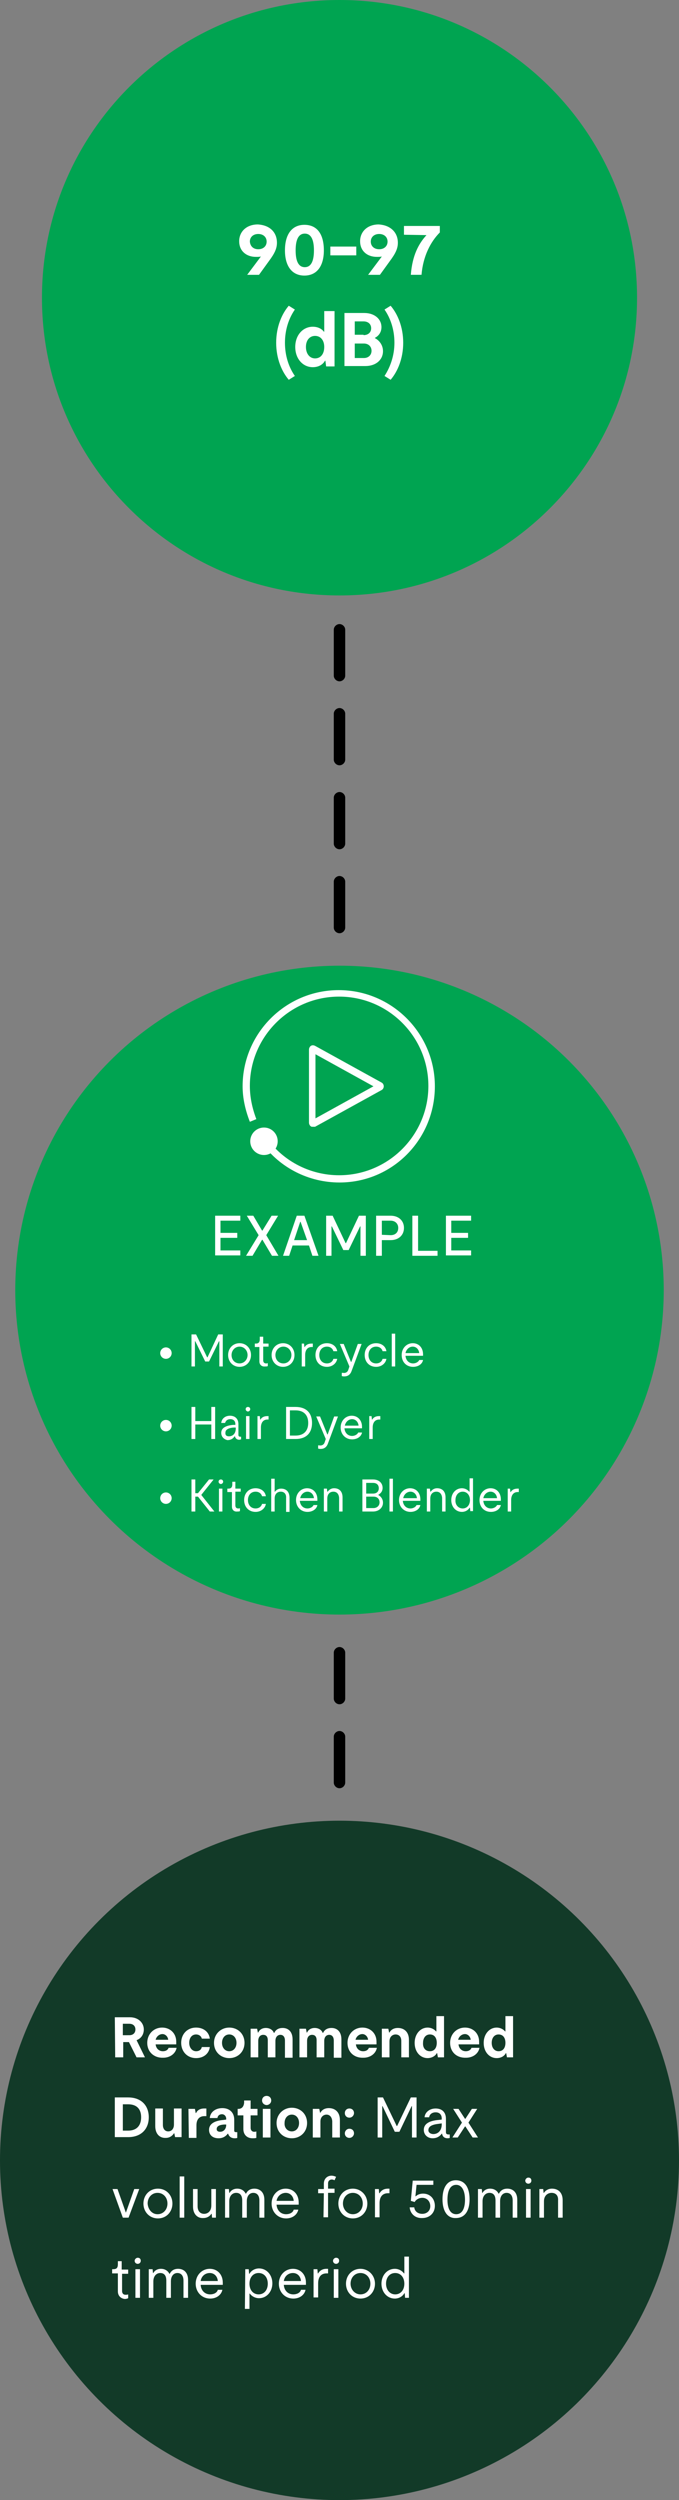 <?xml version="1.0" encoding="utf-8"?>
<!-- Generator: Adobe Illustrator 27.6.1, SVG Export Plug-In . SVG Version: 6.00 Build 0)  -->
<svg version="1.1" xmlns="http://www.w3.org/2000/svg" xmlns:xlink="http://www.w3.org/1999/xlink" x="0px" y="0px"
	 viewBox="0 0 178 655" style="enable-background:new 0 0 178 655;" xml:space="preserve">
<rect x="0" y="0" width="178" height="655" fill="#808080" stroke="none"/>
<style type="text/css">
	.st0{fill:#00A451;}
	.st1{fill:none;}
	.st2{enable-background:new    ;}
	.st3{fill:#FFFFFF;}
	.st4{fill:#123A28;}
</style>
<g id="Layer_2">
	<circle class="st0" cx="89" cy="77.9" r="77.1"/>
</g>
<g id="Working_File">
	<g id="Line_113">
		<path d="M89,446.5c-0.8,0-1.5-0.7-1.5-1.5v-12c0-0.8,0.7-1.5,1.5-1.5s1.5,0.7,1.5,1.5v12C90.5,445.8,89.8,446.5,89,446.5z"/>
	</g>
	<g id="Line_114">
		<path d="M89,222.5c-0.8,0-1.5-0.7-1.5-1.5v-12c0-0.8,0.7-1.5,1.5-1.5s1.5,0.7,1.5,1.5v12C90.5,221.8,89.8,222.5,89,222.5z"/>
	</g>
	<g id="Line_169">
		<path d="M89,244.5c-0.8,0-1.5-0.7-1.5-1.5v-12c0-0.8,0.7-1.5,1.5-1.5s1.5,0.7,1.5,1.5v12C90.5,243.8,89.8,244.5,89,244.5z"/>
	</g>
	<g id="Line_136">
		<path d="M89,200.5c-0.8,0-1.5-0.7-1.5-1.5v-12c0-0.8,0.7-1.5,1.5-1.5s1.5,0.7,1.5,1.5v12C90.5,199.8,89.8,200.5,89,200.5z"/>
	</g>
	<g id="Line_137">
		<path d="M89,178.5c-0.8,0-1.5-0.7-1.5-1.5v-12c0-0.8,0.7-1.5,1.5-1.5s1.5,0.7,1.5,1.5v12C90.5,177.8,89.8,178.5,89,178.5z"/>
	</g>
	<g id="Line_115">
		<path d="M89,468.5c-0.8,0-1.5-0.7-1.5-1.5v-12c0-0.8,0.7-1.5,1.5-1.5s1.5,0.7,1.5,1.5v12C90.5,467.8,89.8,468.5,89,468.5z"/>
	</g>
	<g id="Group_186">
		<g id="Path_9">
			<g>
				<path class="st1" d="M89,0c43.1,0,78,34.9,78,78s-34.9,78-78,78s-78-34.9-78-78S45.9,0,89,0L89,0z"/>
			</g>
			<g>
				<path class="st0" d="M89,3C78.9,3,69,5,59.8,8.9c-4.4,1.9-8.7,4.2-12.7,6.9S39.4,21.6,36,25c-3.4,3.4-6.5,7.1-9.2,11.1
					s-5,8.3-6.9,12.7C16,58,14,67.9,14,78s2,20,5.9,29.2c1.9,4.4,4.2,8.7,6.9,12.7s5.8,7.7,9.2,11.1c3.4,3.4,7.1,6.5,11.1,9.2
					s8.3,5,12.7,6.9C69.1,151,78.9,153,89,153s20-2,29.2-5.9c4.4-1.9,8.7-4.2,12.7-6.9s7.7-5.8,11.1-9.2c3.4-3.4,6.5-7.1,9.2-11.1
					s5-8.3,6.9-12.7C162,97.9,164,88.1,164,78s-2-20-5.9-29.2c-1.9-4.4-4.2-8.7-6.9-12.7s-5.8-7.7-9.2-11.1s-7.1-6.5-11.1-9.2
					s-8.3-5-12.7-6.9C109,5,99.1,3,89,3 M89,0c43.1,0,78,34.9,78,78s-34.9,78-78,78s-78-34.9-78-78S45.9,0,89,0z"/>
			</g>
		</g>
		<g id="Ellipse_52">
			<circle class="st0" cx="89" cy="338" r="85"/>
		</g>
		<g id="Group_83">
			<g id="Group_33">
				<g id="Group_30">
					<g id="Kitchen_Blender">
						<g class="st2">
							<path class="st3" d="M50.2,387.6h1v3.6h0.7l2.9-3.6H56l-3.2,4v0.1l3.4,4.3H55l-3.1-3.9h-0.7v3.9h-1
								C50.2,396,50.2,387.6,50.2,387.6z"/>
						</g>
						<g class="st2">
							<path class="st3" d="M57.9,387.6c0.4,0,0.6,0.3,0.6,0.6s-0.3,0.6-0.6,0.6s-0.6-0.3-0.6-0.6S57.5,387.6,57.9,387.6z M57.4,390
								h0.9v6h-0.9V390z"/>
						</g>
						<g class="st2">
							<path class="st3" d="M60.8,394.7v-3.8h-1.2V390h0.3c0.7,0,1-0.4,1-1.1v-0.7h0.8v1.8h1.4v0.8h-1.4v3.6c0,0.5,0.3,0.8,0.7,0.8
								c0.2,0,0.4,0,0.5-0.1v0.8c-0.2,0.1-0.4,0.1-0.7,0.1C61.4,396.1,60.8,395.6,60.8,394.7z"/>
						</g>
						<g class="st2">
							<path class="st3" d="M64,393c0-1.8,1.2-3.1,3-3.1c1.4,0,2.5,0.8,2.7,2.1h-1c-0.2-0.7-0.8-1.2-1.7-1.2c-1.2,0-2,0.9-2,2.2
								c0,1.3,0.8,2.2,2,2.2c0.9,0,1.5-0.5,1.7-1.2h1c-0.2,1.2-1.3,2.1-2.7,2.1C65.2,396.1,64,394.8,64,393z"/>
						</g>
						<g class="st2">
							<path class="st3" d="M73.6,390.8c-0.8,0-1.6,0.5-1.6,1.8v3.4h-0.9v-8.6H72v3.4h0.1c0.2-0.3,0.7-0.8,1.6-0.8
								c1.3,0,2.2,0.8,2.2,2.4v3.7H75v-3.6C75.1,391.3,74.4,390.8,73.6,390.8z"/>
							<path class="st3" d="M77.6,393c0-1.8,1.3-3.1,2.9-3.1s2.7,1.2,2.7,2.9c0,0.1,0,0.3,0,0.4h-4.6c0.1,1.2,0.9,2,2,2
								c0.7,0,1.4-0.4,1.6-0.9h1c-0.2,1.1-1.3,1.8-2.6,1.8C78.9,396.1,77.6,394.8,77.6,393z M82.3,392.5c-0.1-1-0.8-1.7-1.7-1.7
								c-0.9,0-1.7,0.7-1.9,1.7H82.3z"/>
							<path class="st3" d="M87.4,390.8c-0.8,0-1.6,0.5-1.6,1.8v3.4h-0.9v-6h0.8l0.1,0.8h0.1c0.3-0.4,0.8-0.9,1.7-0.9
								c1.3,0,2.2,0.8,2.2,2.4v3.7h-0.9v-3.6C88.8,391.3,88.2,390.8,87.4,390.8z"/>
						</g>
						<g class="st2">
							<path class="st3" d="M95,387.6h2.8c1.5,0,2.5,0.9,2.5,2.2c0,1-0.6,1.5-1.1,1.8v0.1c0.6,0.3,1.2,1,1.2,2
								c0,1.3-1.1,2.3-2.6,2.3H95V387.6z M97.8,391.3c0.9,0,1.5-0.5,1.5-1.4s-0.6-1.4-1.5-1.4H96v2.8H97.8z M97.9,395.1
								c0.9,0,1.6-0.6,1.6-1.5s-0.6-1.5-1.6-1.5H96v3H97.9z"/>
						</g>
						<g class="st2">
							<path class="st3" d="M102.1,387.4h0.9v8.6h-0.9V387.4z"/>
							<path class="st3" d="M104.6,393c0-1.8,1.3-3.1,2.9-3.1s2.7,1.2,2.7,2.9c0,0.1,0,0.3,0,0.4h-4.6c0.1,1.2,0.9,2,2,2
								c0.7,0,1.4-0.4,1.6-0.9h1c-0.2,1.1-1.3,1.8-2.6,1.8C105.9,396.1,104.6,394.8,104.6,393z M109.3,392.5c-0.1-1-0.8-1.7-1.7-1.7
								c-0.9,0-1.7,0.7-1.9,1.7H109.3z"/>
							<path class="st3" d="M114.4,390.8c-0.8,0-1.6,0.5-1.6,1.8v3.4h-0.9v-6h0.8l0.1,0.8h0.1c0.3-0.4,0.8-0.9,1.7-0.9
								c1.3,0,2.2,0.8,2.2,2.4v3.7h-0.9v-3.6C115.8,391.3,115.2,390.8,114.4,390.8z"/>
							<path class="st3" d="M123.3,396l-0.1-1h-0.1c-0.4,0.7-1.2,1.1-2,1.1c-1.6,0-2.8-1.3-2.8-3.1s1.2-3.1,2.8-3.1
								c0.8,0,1.5,0.4,1.9,0.9h0.1v-3.5h0.9v8.6h-0.7V396z M121.3,395.2c1.1,0,1.9-0.9,1.9-2.2c0-1.3-0.8-2.2-1.9-2.2
								s-1.9,0.9-1.9,2.2C119.3,394.3,120.2,395.2,121.3,395.2z"/>
							<path class="st3" d="M125.7,393c0-1.8,1.3-3.1,2.9-3.1c1.6,0,2.7,1.2,2.7,2.9c0,0.1,0,0.3,0,0.4h-4.6c0.1,1.2,0.9,2,2,2
								c0.7,0,1.4-0.4,1.6-0.9h1c-0.2,1.1-1.3,1.8-2.6,1.8C126.9,396.1,125.7,394.8,125.7,393z M130.3,392.5c-0.1-1-0.8-1.7-1.7-1.7
								c-0.9,0-1.7,0.7-1.9,1.7H130.3z"/>
							<path class="st3" d="M132.9,390h0.8l0.1,0.9h0.1c0.2-0.4,0.7-0.9,1.8-0.9c0.1,0,0.2,0,0.3,0v0.9c-0.2,0-0.2,0-0.3,0
								c-1,0-1.7,0.7-1.7,2.1v3h-0.9v-6H132.9z"/>
						</g>
					</g>
					<g id="Ellipse_14">
						<circle class="st3" cx="43.5" cy="392.5" r="1.5"/>
					</g>
				</g>
				<g id="Group_28">
					<g id="Hair_Dyer">
						<g class="st2">
							<path class="st3" d="M55.4,373.2h-4.2v3.8h-1v-8.4h1v3.7h4.2v-3.7h1v8.4h-1V373.2z"/>
						</g>
						<g class="st2">
							<path class="st3" d="M58,375.4c0-1.2,1-1.9,3.1-2.1h0.6v-0.2c0-0.8-0.5-1.3-1.3-1.3s-1.2,0.4-1.4,1h-1c0.1-1.1,1-1.9,2.3-1.9
								s2.2,0.8,2.2,2.2v2.8c0,0.4,0.2,0.5,0.5,0.5c0,0,0.1,0,0.2,0v0.7c-0.1,0-0.3,0.1-0.5,0.1c-0.5,0-1-0.3-1.1-0.9l0,0h-0.1
								c-0.4,0.6-1,1-1.9,1C58.8,377.1,58,376.5,58,375.4z M60,376.3c1.1,0,1.8-0.8,1.8-2V374h-0.5c-1.5,0.1-2.2,0.6-2.2,1.3
								C59,376,59.4,376.3,60,376.3z"/>
						</g>
						<g class="st2">
							<path class="st3" d="M65,368.6c0.4,0,0.6,0.3,0.6,0.6s-0.3,0.6-0.6,0.6s-0.6-0.3-0.6-0.6S64.6,368.6,65,368.6z M64.5,371h0.9
								v6h-0.9V371z"/>
							<path class="st3" d="M67.3,371h0.8l0.1,0.9h0.1c0.2-0.4,0.7-0.9,1.8-0.9c0.1,0,0.2,0,0.3,0v0.9c-0.2,0-0.2,0-0.3,0
								c-1,0-1.7,0.7-1.7,2.1v3h-0.9v-6H67.3z"/>
						</g>
						<g class="st2">
							<path class="st3" d="M75,368.6h2.5c2.7,0,4.3,1.5,4.3,4.2s-1.6,4.2-4.3,4.2H75V368.6z M77.5,376.1c2.1,0,3.3-1.2,3.3-3.3
								c0-2.1-1.2-3.3-3.3-3.3H76v6.6L77.5,376.1L77.5,376.1z"/>
						</g>
						<g class="st2">
							<path class="st3" d="M84,378.7c0.4,0,0.9-0.2,1.1-0.8l0.3-0.9l-2.5-5.9h1l1.9,4.7h0.1l1.7-4.7h1l-2.6,7
								c-0.4,1.2-1.2,1.5-1.9,1.5c-0.3,0-0.5,0-0.7-0.1v-0.8C83.4,378.6,83.7,378.7,84,378.7z"/>
						</g>
						<g class="st2">
							<path class="st3" d="M89.3,374c0-1.8,1.3-3.1,2.9-3.1s2.7,1.2,2.7,2.9c0,0.1,0,0.3,0,0.4h-4.6c0.1,1.2,0.9,2,2,2
								c0.7,0,1.4-0.4,1.6-0.9h1c-0.2,1.1-1.3,1.8-2.6,1.8C90.6,377.1,89.3,375.8,89.3,374z M94,373.5c-0.1-1-0.8-1.7-1.7-1.7
								s-1.7,0.7-1.9,1.7H94z"/>
							<path class="st3" d="M96.6,371h0.8l0.1,0.9h0.1c0.2-0.4,0.7-0.9,1.8-0.9c0.1,0,0.2,0,0.3,0v0.9c-0.2,0-0.2,0-0.3,0
								c-1,0-1.7,0.7-1.7,2.1v3h-0.9v-6H96.6z"/>
						</g>
					</g>
					<g id="Ellipse_14-2">
						<circle class="st3" cx="43.5" cy="373.5" r="1.5"/>
					</g>
				</g>
				<g id="Group_27">
					<g id="Motorcycle">
						<g class="st2">
							<path class="st3" d="M50.2,349.6h1.2l2.9,6h0.1l2.8-6h1.2v8.4h-0.9v-6.6h-0.1l-2.6,5.3h-1l-2.6-5.3h-0.1v6.6h-0.9
								C50.2,358,50.2,349.6,50.2,349.6z"/>
							<path class="st3" d="M59.8,355c0-1.8,1.3-3.1,3-3.1s3,1.3,3,3.1c0,1.8-1.3,3.1-3,3.1C61.1,358.1,59.8,356.8,59.8,355z
								 M62.8,357.2c1.2,0,2.1-1,2.1-2.2s-0.9-2.2-2.1-2.2c-1.2,0-2.1,1-2.1,2.2C60.7,356.3,61.6,357.2,62.8,357.2z"/>
						</g>
						<g class="st2">
							<path class="st3" d="M68,356.7v-3.8h-1.2V352h0.3c0.7,0,1-0.4,1-1.1v-0.7H69v1.8h1.4v0.8H69v3.6c0,0.5,0.3,0.8,0.7,0.8
								c0.2,0,0.4,0,0.5-0.1v0.8c-0.2,0.1-0.4,0.1-0.7,0.1C68.7,358.1,68,357.6,68,356.7z"/>
						</g>
						<g class="st2">
							<path class="st3" d="M71.2,355c0-1.8,1.3-3.1,3-3.1s3,1.3,3,3.1c0,1.8-1.3,3.1-3,3.1S71.2,356.8,71.2,355z M74.3,357.2
								c1.2,0,2.1-1,2.1-2.2s-0.9-2.2-2.1-2.2s-2.1,1-2.1,2.2C72.2,356.3,73.1,357.2,74.3,357.2z"/>
						</g>
						<g class="st2">
							<path class="st3" d="M78.9,352h0.8l0.1,0.9h0.1c0.2-0.4,0.7-0.9,1.8-0.9c0.1,0,0.2,0,0.3,0v0.9c-0.2,0-0.2,0-0.3,0
								c-1,0-1.7,0.7-1.7,2.1v3h-0.9v-6H78.9z"/>
						</g>
						<g class="st2">
							<path class="st3" d="M82.7,355c0-1.8,1.2-3.1,3-3.1c1.4,0,2.5,0.8,2.7,2.1h-1c-0.2-0.7-0.8-1.2-1.7-1.2c-1.2,0-2,0.9-2,2.2
								c0,1.3,0.8,2.2,2,2.2c0.9,0,1.5-0.5,1.7-1.2h1c-0.2,1.2-1.3,2.1-2.7,2.1C83.9,358.1,82.7,356.8,82.7,355z"/>
						</g>
						<g class="st2">
							<path class="st3" d="M90.2,359.7c0.4,0,0.9-0.2,1.1-0.8l0.3-0.9l-2.5-5.9h1l1.9,4.7h0.1l1.7-4.7h1l-2.6,7
								c-0.4,1.2-1.2,1.5-1.9,1.5c-0.3,0-0.5,0-0.7-0.1v-0.8C89.7,359.6,90,359.7,90.2,359.7z"/>
						</g>
						<g class="st2">
							<path class="st3" d="M95.6,355c0-1.8,1.2-3.1,3-3.1c1.4,0,2.5,0.8,2.7,2.1h-1c-0.2-0.7-0.8-1.2-1.7-1.2c-1.2,0-2,0.9-2,2.2
								c0,1.3,0.8,2.2,2,2.2c0.9,0,1.5-0.5,1.7-1.2h1c-0.2,1.2-1.3,2.1-2.7,2.1C96.8,358.1,95.6,356.8,95.6,355z"/>
						</g>
						<g class="st2">
							<path class="st3" d="M102.7,349.4h0.9v8.6h-0.9V349.4z"/>
							<path class="st3" d="M105.3,355c0-1.8,1.3-3.1,2.9-3.1s2.7,1.2,2.7,2.9c0,0.1,0,0.3,0,0.4h-4.6c0.1,1.2,0.9,2,2,2
								c0.7,0,1.4-0.4,1.6-0.9h1c-0.2,1.1-1.3,1.8-2.6,1.8C106.5,358.1,105.3,356.8,105.3,355z M109.9,354.5c-0.1-1-0.8-1.7-1.7-1.7
								c-0.9,0-1.7,0.7-1.9,1.7H109.9z"/>
						</g>
					</g>
					<g id="Ellipse_14-3">
						<circle class="st3" cx="43.5" cy="354.5" r="1.5"/>
					</g>
				</g>
			</g>
		</g>
		<g id="Group_84">
			<g id="Ellipse_18">
				<circle class="st4" cx="89" cy="566" r="89"/>
			</g>
			<g id="Recommended_Duration:_Max_volume_for_50min_time_period">
				<g class="st2">
					<path class="st3" d="M30.1,528.5h4c2.1,0,3.6,1.4,3.6,3.2c0,1.4-0.8,2.4-1.9,2.8L38,539h-2.2l-2-4h-1.5v4h-2.1L30.1,528.5
						L30.1,528.5z M33.9,533.2c1,0,1.6-0.6,1.6-1.5s-0.6-1.5-1.6-1.5h-1.7v3H33.9z"/>
				</g>
				<g class="st2">
					<path class="st3" d="M38.6,535.2c0-2.3,1.7-4,3.9-4c2.1,0,3.7,1.5,3.7,3.7c0,0.2,0,0.4,0,0.7h-5.4c0.1,1.1,0.9,1.8,1.9,1.8
						c0.7,0,1.3-0.3,1.5-0.9h2.1c-0.3,1.6-1.8,2.6-3.5,2.6C40.4,539.2,38.6,537.6,38.6,535.2z M44.1,534.4c-0.1-0.9-0.8-1.5-1.5-1.5
						c-0.8,0-1.6,0.6-1.8,1.5H44.1z"/>
				</g>
				<g class="st2">
					<path class="st3" d="M47.5,535.2c0-2.3,1.6-4,3.9-4c2,0,3.4,1.2,3.6,2.9h-2.1c-0.1-0.6-0.7-1.1-1.5-1.1c-1.1,0-1.8,0.9-1.8,2.2
						s0.8,2.2,1.8,2.2c0.9,0,1.4-0.5,1.5-1.1H55c-0.2,1.7-1.6,2.9-3.6,2.9C49.1,539.2,47.5,537.5,47.5,535.2z"/>
				</g>
				<g class="st2">
					<path class="st3" d="M56.1,535.2c0-2.3,1.8-4,4-4s4,1.6,4,4s-1.8,4-4,4S56.1,537.6,56.1,535.2z M60.1,537.4
						c1.1,0,1.9-0.9,1.9-2.2s-0.8-2.2-1.9-2.2c-1.1,0-1.9,0.9-1.9,2.2C58.2,536.5,59,537.4,60.1,537.4z"/>
					<path class="st3" d="M69,533.1c-0.7,0-1.3,0.5-1.3,1.6v4.3h-2v-7.5h1.7l0.2,1h0.1c0.3-0.7,1-1.2,2-1.2s1.8,0.5,2.1,1.3h0.1
						c0.4-0.9,1.2-1.3,2.2-1.3c1.5,0,2.6,1,2.6,3v4.8h-2v-4.5c0-1-0.5-1.5-1.2-1.5s-1.3,0.5-1.3,1.6v4.3h-2v-4.5
						C70.2,533.5,69.7,533.1,69,533.1z"/>
					<path class="st3" d="M81.8,533.1c-0.7,0-1.3,0.5-1.3,1.6v4.3h-2v-7.5h1.7l0.2,1h0.1c0.3-0.7,1-1.2,2-1.2s1.8,0.5,2.1,1.3h0.1
						c0.4-0.9,1.2-1.3,2.2-1.3c1.5,0,2.6,1,2.6,3v4.8h-2v-4.5c0-1-0.5-1.5-1.2-1.5s-1.3,0.5-1.3,1.6v4.3h-2v-4.5
						C83,533.5,82.5,533.1,81.8,533.1z"/>
					<path class="st3" d="M91.1,535.2c0-2.3,1.7-4,3.9-4c2.1,0,3.7,1.5,3.7,3.7c0,0.2,0,0.4,0,0.7h-5.4c0.1,1.1,0.9,1.8,1.9,1.8
						c0.7,0,1.3-0.3,1.5-0.9h2.1c-0.3,1.6-1.8,2.6-3.5,2.6C92.8,539.2,91.1,537.6,91.1,535.2z M96.5,534.4c-0.1-0.9-0.8-1.5-1.5-1.5
						c-0.8,0-1.6,0.6-1.8,1.5H96.5z"/>
					<path class="st3" d="M103.7,533c-0.8,0-1.6,0.6-1.6,1.8v4.2h-2v-7.5h1.7l0.2,1h0.1c0.3-0.6,1-1.2,2.2-1.2
						c1.7,0,2.9,1.1,2.9,3.1v4.6h-2v-4.3C105.2,533.6,104.6,533,103.7,533z"/>
					<path class="st3" d="M114.8,539l-0.2-1.1h-0.1c-0.4,0.8-1.4,1.3-2.4,1.3c-1.9,0-3.4-1.6-3.4-4c0-2.3,1.5-4,3.4-4
						c1,0,1.8,0.5,2.2,1h0.1v-4h2V539H114.8z M112.7,537.4c1.1,0,1.8-0.8,1.8-2.2s-0.7-2.2-1.8-2.2s-1.8,0.9-1.8,2.2
						C110.8,536.6,111.6,537.4,112.7,537.4z"/>
					<path class="st3" d="M118,535.2c0-2.3,1.7-4,3.9-4c2.1,0,3.7,1.5,3.7,3.7c0,0.2,0,0.4,0,0.7h-5.4c0.1,1.1,0.9,1.8,1.9,1.8
						c0.7,0,1.3-0.3,1.5-0.9h2.1c-0.3,1.6-1.8,2.6-3.5,2.6C119.7,539.2,118,537.6,118,535.2z M123.4,534.4c-0.1-0.9-0.8-1.5-1.5-1.5
						c-0.8,0-1.6,0.6-1.8,1.5H123.4z"/>
					<path class="st3" d="M132.9,539l-0.2-1.1h-0.1c-0.4,0.8-1.3,1.3-2.4,1.3c-1.9,0-3.4-1.6-3.4-4c0-2.3,1.5-4,3.4-4
						c1,0,1.8,0.5,2.2,1h0.1v-4h2V539H132.9z M130.7,537.4c1.1,0,1.8-0.8,1.8-2.2s-0.7-2.2-1.8-2.2s-1.8,0.9-1.8,2.2
						C128.9,536.6,129.7,537.4,130.7,537.4z"/>
				</g>
				<g class="st2">
					<path class="st3" d="M30.1,549.5h3.5c3.4,0,5.4,2.1,5.4,5.2s-2,5.2-5.4,5.2h-3.5C30.1,559.9,30.1,549.5,30.1,549.5z
						 M33.6,558.2c2.2,0,3.4-1.3,3.4-3.5s-1.2-3.4-3.4-3.4h-1.4v6.9H33.6z"/>
				</g>
				<g class="st2">
					<path class="st3" d="M40.7,557v-4.6h2v4.3c0,1.1,0.6,1.7,1.4,1.7s1.5-0.6,1.5-1.8v-4.2h2v7.5h-1.7l-0.2-1h-0.1
						c-0.3,0.5-1,1.2-2.1,1.2C41.9,560.2,40.7,559.1,40.7,557z"/>
				</g>
				<g class="st2">
					<path class="st3" d="M49.4,552.5h1.7l0.2,1.1h0.1c0.3-0.7,1-1.2,2.1-1.2c0.2,0,0.4,0,0.6,0v2c-0.2,0-0.4,0-0.5,0
						c-1.3,0-2.1,0.8-2.1,2.4v3.3h-2L49.4,552.5L49.4,552.5z"/>
				</g>
				<g class="st2">
					<path class="st3" d="M54.8,558c0-1.5,1.3-2.4,3.8-2.6l0.7-0.1v-0.2c0-0.7-0.5-1.2-1.1-1.2s-1.1,0.3-1.2,1h-2
						c0.1-1.5,1.4-2.6,3.3-2.6c1.9,0,3.1,1.2,3.1,3v2.8c0,0.4,0.1,0.5,0.6,0.5h0.2v1.5c-0.2,0.1-0.5,0.1-0.7,0.1
						c-0.7,0-1.4-0.3-1.7-1.2h-0.1c-0.5,0.7-1.3,1.2-2.4,1.2C55.7,560.2,54.8,559.3,54.8,558z M57.7,558.5c1,0,1.6-0.8,1.6-1.8v-0.1
						h-0.6c-1.3,0.1-1.9,0.5-1.9,1.2C56.8,558.3,57.2,558.5,57.7,558.5z"/>
				</g>
				<g class="st2">
					<path class="st3" d="M63.8,557.8v-3.6h-1.5v-1.7h0.2c0.9,0,1.4-0.6,1.5-1.6v-0.6h1.7v2.2h1.8v1.7h-1.8v3.3c0,0.6,0.4,1,0.9,1
						c0.2,0,0.4,0,0.6-0.1v1.7c-0.3,0.1-0.7,0.1-1,0.1C64.7,560.2,63.8,559.2,63.8,557.8z"/>
				</g>
				<g class="st2">
					<path class="st3" d="M69.9,549.1c0.7,0,1.2,0.5,1.2,1.2s-0.6,1.2-1.2,1.2s-1.2-0.5-1.2-1.2C68.7,549.6,69.2,549.1,69.9,549.1z
						 M68.9,552.5h2v7.5h-2V552.5z"/>
					<path class="st3" d="M72.5,556.2c0-2.3,1.8-4,4-4s4,1.6,4,4s-1.8,4-4,4S72.5,558.6,72.5,556.2z M76.5,558.4
						c1.1,0,1.9-0.9,1.9-2.2s-0.8-2.2-1.9-2.2s-1.9,0.9-1.9,2.2C74.5,557.5,75.4,558.4,76.5,558.4z"/>
				</g>
				<g class="st2">
					<path class="st3" d="M85.6,554c-0.8,0-1.6,0.6-1.6,1.8v4.2h-2v-7.5h1.7l0.2,1H84c0.3-0.6,1-1.2,2.2-1.2c1.7,0,2.9,1.1,2.9,3.1
						v4.6h-2v-4.3C87,554.6,86.4,554,85.6,554z"/>
				</g>
				<g class="st2">
					<path class="st3" d="M91.6,552.4c0.7,0,1.2,0.5,1.2,1.2c0,0.6-0.5,1.2-1.2,1.2s-1.2-0.5-1.2-1.2S90.9,552.4,91.6,552.4z
						 M90.4,558.9c0-0.6,0.5-1.2,1.2-1.2s1.2,0.5,1.2,1.2c0,0.6-0.5,1.2-1.2,1.2C90.9,560.1,90.4,559.6,90.4,558.9z"/>
				</g>
				<g class="st2">
					<path class="st3" d="M98.9,549.5h1.5l3.6,7.5h0.1l3.6-7.5h1.5V560H108v-8.2h-0.1l-3.2,6.7h-1.2l-3.2-6.7h-0.1v8.2H99v-10.5
						H98.9z"/>
				</g>
				<g class="st2">
					<path class="st3" d="M111.1,558c0-1.5,1.3-2.4,3.9-2.6l0.8-0.1V555c0-1-0.6-1.6-1.6-1.6c-0.9,0-1.6,0.5-1.7,1.3h-1.2
						c0.1-1.3,1.3-2.3,2.9-2.3c1.7,0,2.7,1,2.7,2.7v3.5c0,0.5,0.3,0.6,0.7,0.6c0.1,0,0.1,0,0.3,0v0.9c-0.2,0.1-0.4,0.1-0.6,0.1
						c-0.6,0-1.3-0.3-1.4-1.2l0,0h-0.1c-0.5,0.7-1.3,1.2-2.4,1.2C112.1,560.2,111.1,559.3,111.1,558z M113.6,559.1
						c1.3,0,2.2-1,2.2-2.5v-0.3l-0.7,0.1c-1.9,0.2-2.8,0.7-2.8,1.7C112.3,558.7,112.9,559.1,113.6,559.1z"/>
					<path class="st3" d="M121.1,556.1l-2.3-3.6h1.4l1.7,2.6h0.1l1.7-2.6h1.4l-2.3,3.6l2.5,3.9h-1.4l-1.9-2.9h-0.1L120,560h-1.4
						L121.1,556.1z"/>
				</g>
				<g class="st2">
					<path class="st3" d="M29.5,573.5h1.3l2.2,6.2l0,0l2.2-6.2h1.3l-2.8,7.5h-1.5L29.5,573.5z"/>
				</g>
				<g class="st2">
					<path class="st3" d="M37.6,577.3c0-2.2,1.6-3.9,3.8-3.9s3.8,1.7,3.8,3.9s-1.6,3.9-3.8,3.9S37.6,579.5,37.6,577.3z M41.3,580.1
						c1.5,0,2.6-1.2,2.6-2.8s-1.1-2.8-2.6-2.8s-2.6,1.2-2.6,2.8C38.8,578.8,39.8,580.1,41.3,580.1z"/>
					<path class="st3" d="M47.1,570.2h1.2V581h-1.2V570.2z"/>
					<path class="st3" d="M50.6,578.1v-4.6h1.2v4.5c0,1.4,0.8,2,1.7,2c1,0,1.9-0.7,1.9-2.2v-4.3h1.2v7.5h-1l-0.1-1h-0.1
						c-0.3,0.5-1,1.1-2.1,1.1C51.8,581.2,50.6,580.1,50.6,578.1z"/>
					<path class="st3" d="M61.9,574.5c-0.9,0-1.8,0.7-1.8,2.2v4.3H59v-7.5h1l0.1,1h0.1c0.3-0.6,1-1.1,2-1.1s1.8,0.5,2.2,1.3h0.1
						c0.4-0.8,1.1-1.3,2.2-1.3c1.4,0,2.6,0.9,2.6,2.9v4.7H68v-4.5c0-1.4-0.7-2-1.6-2s-1.7,0.7-1.7,2.2v4.3h-1.2v-4.5
						C63.5,575,62.8,574.5,61.9,574.5z"/>
					<path class="st3" d="M71.2,577.3c0-2.2,1.6-3.9,3.7-3.9c2,0,3.4,1.5,3.4,3.6c0,0.2,0,0.3,0,0.6h-5.8c0.1,1.5,1.1,2.5,2.5,2.5
						c0.9,0,1.8-0.4,2-1.2h1.2c-0.3,1.4-1.6,2.3-3.2,2.3C72.8,581.2,71.2,579.5,71.2,577.3z M77,576.6c-0.1-1.3-1-2.1-2.1-2.1
						s-2.2,0.8-2.4,2.1H77z"/>
				</g>
				<g class="st2">
					<path class="st3" d="M84.9,574.6h-1.5v-1.1h1.5v-1.4c0-1.4,1-2.1,2-2.1c0.5,0,1,0.2,1.2,0.3l-0.4,0.9c-0.2-0.1-0.5-0.2-0.7-0.2
						c-0.6,0-1,0.4-1,1v1.4h1.7v1.1H86v6.4h-1.2L84.9,574.6L84.9,574.6z"/>
				</g>
				<g class="st2">
					<path class="st3" d="M88.7,577.3c0-2.2,1.6-3.9,3.8-3.9c2.1,0,3.8,1.7,3.8,3.9s-1.6,3.9-3.8,3.9
						C90.3,581.2,88.7,579.5,88.7,577.3z M92.5,580.1c1.5,0,2.6-1.2,2.6-2.8s-1.1-2.8-2.6-2.8s-2.6,1.2-2.6,2.8
						C89.9,578.8,91,580.1,92.5,580.1z"/>
					<path class="st3" d="M98.3,573.5h1l0.1,1.1h0.1c0.3-0.5,0.9-1.2,2.2-1.2c0.2,0,0.3,0,0.4,0v1.2c-0.2,0-0.3,0-0.4,0
						c-1.3,0-2.2,0.8-2.2,2.6v3.7h-1.2V573.5z"/>
					<path class="st3" d="M107.4,578.3h1.2c0.1,1,0.9,1.7,2.1,1.7s2.1-0.8,2.1-2c0-1.3-0.9-2.2-2.1-2.2c-0.8,0-1.6,0.4-2,1.1l-1-0.3
						l0.5-5.3h5.4v1.1h-4.4l-0.3,3h0.1c0.4-0.4,1.1-0.7,1.9-0.7c1.9,0,3.1,1.4,3.1,3.2c0,1.9-1.4,3.2-3.3,3.2
						C108.7,581.2,107.5,579.8,107.4,578.3z"/>
					<path class="st3" d="M116,576.2c0-3.2,1.3-5,3.5-5c2.3,0,3.6,1.8,3.6,5c0,3.1-1.3,4.9-3.6,4.9C117.3,581.2,116,579.3,116,576.2
						z M119.6,580.1c1.5,0,2.3-1.4,2.3-3.8c0-2.5-0.9-3.9-2.3-3.9c-1.5,0-2.3,1.4-2.3,3.9C117.3,578.7,118.1,580.1,119.6,580.1z"/>
					<path class="st3" d="M128.3,574.5c-0.9,0-1.8,0.7-1.8,2.2v4.3h-1.2v-7.5h1l0.1,1h0.1c0.3-0.6,1-1.1,2-1.1s1.8,0.5,2.2,1.3h0.1
						c0.4-0.8,1.1-1.3,2.2-1.3c1.4,0,2.6,0.9,2.6,2.9v4.7h-1.2v-4.5c0-1.4-0.7-2-1.6-2c-0.9,0-1.7,0.7-1.7,2.2v4.3h-1.2v-4.5
						C129.9,575,129.2,574.5,128.3,574.5z"/>
					<path class="st3" d="M138.5,570.5c0.5,0,0.8,0.3,0.8,0.8s-0.4,0.8-0.8,0.8s-0.8-0.3-0.8-0.8
						C137.7,570.9,138.1,570.5,138.5,570.5z M137.9,573.5h1.2v7.5h-1.2V573.5z"/>
					<path class="st3" d="M144.6,574.5c-1,0-2,0.7-2,2.2v4.3h-1.2v-7.5h1l0.1,1h0.1c0.3-0.5,1-1.1,2.1-1.1c1.6,0,2.8,1,2.8,3v4.6
						h-1.2v-4.5C146.4,575.1,145.6,574.5,144.6,574.5z"/>
				</g>
				<g class="st2">
					<path class="st3" d="M30.9,600.3v-4.7h-1.5v-1.1h0.3c0.9,0,1.2-0.4,1.2-1.3v-0.8h1v2.2h1.7v1.1H32v4.5c0,0.6,0.3,1,0.9,1
						c0.2,0,0.5,0,0.7-0.1v1c-0.2,0.1-0.5,0.2-0.9,0.2C31.7,602.2,30.9,601.5,30.9,600.3z"/>
				</g>
				<g class="st2">
					<path class="st3" d="M36.1,591.5c0.5,0,0.8,0.3,0.8,0.8s-0.4,0.8-0.8,0.8c-0.4,0-0.8-0.3-0.8-0.8
						C35.3,591.9,35.7,591.5,36.1,591.5z M35.5,594.5h1.2v7.5h-1.2V594.5z"/>
					<path class="st3" d="M42,595.5c-0.9,0-1.8,0.7-1.8,2.2v4.3H39v-7.5h1l0.1,1h0.1c0.3-0.6,1-1.1,2-1.1s1.8,0.5,2.2,1.3h0.1
						c0.4-0.8,1.1-1.3,2.2-1.3c1.4,0,2.6,0.9,2.6,2.9v4.7h-1.2v-4.5c0-1.4-0.7-2-1.6-2c-0.9,0-1.7,0.7-1.7,2.2v4.3h-1.2v-4.5
						C43.6,596,42.9,595.5,42,595.5z"/>
					<path class="st3" d="M51.3,598.3c0-2.2,1.6-3.9,3.7-3.9c2,0,3.4,1.5,3.4,3.6c0,0.2,0,0.3,0,0.6h-5.8c0.1,1.5,1.1,2.5,2.5,2.5
						c0.9,0,1.8-0.4,2-1.2h1.2c-0.3,1.4-1.6,2.3-3.2,2.3C52.9,602.2,51.3,600.5,51.3,598.3z M57.1,597.6c-0.1-1.3-1-2.1-2.1-2.1
						c-1.2,0-2.2,0.8-2.4,2.1H57.1z"/>
				</g>
				<g class="st2">
					<path class="st3" d="M64.3,594.5h0.9l0.1,1.2h0.1c0.5-0.9,1.5-1.4,2.5-1.4c2,0,3.5,1.7,3.5,3.9s-1.5,3.9-3.5,3.9
						c-1,0-1.9-0.5-2.4-1.2h-0.1v4h-1.2L64.3,594.5L64.3,594.5z M67.8,601.1c1.4,0,2.4-1.1,2.4-2.8s-1-2.8-2.4-2.8s-2.4,1.1-2.4,2.8
						S66.4,601.1,67.8,601.1z"/>
				</g>
				<g class="st2">
					<path class="st3" d="M73.1,598.3c0-2.2,1.6-3.9,3.7-3.9c2,0,3.4,1.5,3.4,3.6c0,0.2,0,0.3,0,0.6h-5.8c0.1,1.5,1.1,2.5,2.5,2.5
						c0.9,0,1.8-0.4,2-1.2h1.2c-0.3,1.4-1.6,2.3-3.2,2.3C74.7,602.2,73.1,600.5,73.1,598.3z M78.9,597.6c-0.1-1.3-1-2.1-2.1-2.1
						c-1.2,0-2.2,0.8-2.4,2.1H78.9z"/>
				</g>
				<g class="st2">
					<path class="st3" d="M82.2,594.5h1l0.1,1.1h0.1c0.3-0.5,0.9-1.2,2.2-1.2c0.2,0,0.3,0,0.4,0v1.2c-0.2,0-0.3,0-0.4,0
						c-1.3,0-2.2,0.8-2.2,2.6v3.7h-1.2V594.5z"/>
				</g>
				<g class="st2">
					<path class="st3" d="M88.1,591.5c0.5,0,0.8,0.3,0.8,0.8s-0.4,0.8-0.8,0.8s-0.8-0.3-0.8-0.8C87.3,591.9,87.7,591.5,88.1,591.5z
						 M87.5,594.5h1.2v7.5h-1.2V594.5z"/>
				</g>
				<g class="st2">
					<path class="st3" d="M90.7,598.3c0-2.2,1.6-3.9,3.8-3.9c2.1,0,3.8,1.7,3.8,3.9s-1.6,3.9-3.8,3.9
						C92.3,602.2,90.7,600.5,90.7,598.3z M94.5,601.1c1.5,0,2.6-1.2,2.6-2.8s-1.1-2.8-2.6-2.8s-2.6,1.2-2.6,2.8
						C91.9,599.8,93,601.1,94.5,601.1z"/>
				</g>
				<g class="st2">
					<path class="st3" d="M106.2,602l-0.1-1.2H106c-0.5,0.9-1.5,1.4-2.5,1.4c-2,0-3.5-1.7-3.5-3.9s1.5-3.9,3.5-3.9
						c1,0,1.9,0.5,2.4,1.2h0.1v-4.4h1.2V602H106.2z M103.6,601.1c1.4,0,2.4-1.1,2.4-2.8s-1-2.8-2.4-2.8s-2.4,1.1-2.4,2.8
						C101.2,599.9,102.2,601.1,103.6,601.1z"/>
				</g>
			</g>
		</g>
		<g id="Group_135">
			<g id="_dB_">
				<g class="st2">
					<path class="st3" d="M74.7,89.8c0,3.4,1,6.4,2.6,8.7l-1.6,1c-1.8-2.1-3.3-5.5-3.3-9.7s1.5-7.6,3.3-9.7l1.6,1
						C75.7,83.4,74.7,86.4,74.7,89.8z"/>
				</g>
				<g class="st2">
					<path class="st3" d="M85.5,96l-0.2-1.5h-0.1c-0.6,1.1-1.8,1.7-3.2,1.7c-2.6,0-4.6-2.2-4.6-5.3c0-3.1,2-5.3,4.6-5.3
						c1.4,0,2.4,0.6,2.9,1.3H85v-5.4h2.7V96H85.5z M82.6,93.9c1.4,0,2.4-1.1,2.4-3c0-1.8-1-2.9-2.4-2.9s-2.4,1.1-2.4,2.9
						S81.2,93.9,82.6,93.9z"/>
				</g>
				<g class="st2">
					<path class="st3" d="M90.2,82h5.3c2.7,0,4.5,1.6,4.5,3.7c0,1.5-0.9,2.4-1.7,2.8v0.1c1,0.5,2.1,1.7,2.1,3.4
						c0,2.3-1.9,3.9-4.6,3.9h-5.5V82H90.2z M95.3,87.8c1.2,0,2-0.7,2-1.8s-0.8-1.8-2-1.8H93v3.5h2.3V87.8z M95.4,93.8
						c1.2,0,2-0.8,2-1.9s-0.8-1.9-2-1.9H93v3.8H95.4z"/>
				</g>
				<g class="st2">
					<path class="st3" d="M103.4,89.8c0-3.4-1-6.4-2.6-8.7l1.6-1c1.8,2.1,3.3,5.5,3.3,9.7s-1.5,7.6-3.3,9.7l-1.6-1
						C102.3,96.2,103.4,93.2,103.4,89.8z"/>
				</g>
			</g>
			<g id="_90-97">
				<g class="st2">
					<path class="st3" d="M72.6,63.6c0,1.5-0.6,2.8-2.1,4.8L67.9,72h-3.1l3.6-4.8c-0.4,0.1-0.8,0.1-1.3,0.1c-2.6,0-4.4-1.6-4.4-4.1
						s1.9-4.4,4.9-4.4C70.8,59,72.6,60.9,72.6,63.6z M67.7,65.3c1.3,0,2.2-0.8,2.2-2c0-1.2-0.9-2-2.2-2s-2.2,0.8-2.2,2
						C65.6,64.5,66.4,65.3,67.7,65.3z"/>
				</g>
				<g class="st2">
					<path class="st3" d="M74.7,65.6c0-4.3,1.9-6.7,5.1-6.7c3.3,0,5.1,2.4,5.1,6.7c0,4.2-1.9,6.6-5.1,6.6S74.7,69.8,74.7,65.6z
						 M79.9,70c1.6,0,2.4-1.5,2.4-4.4s-0.8-4.4-2.4-4.4s-2.4,1.5-2.4,4.4S78.3,70,79.9,70z"/>
				</g>
				<g class="st2">
					<path class="st3" d="M86.6,64.6h6.8v2.3h-6.8V64.6z"/>
				</g>
				<g class="st2">
					<path class="st3" d="M104.3,63.6c0,1.5-0.6,2.8-2.1,4.8L99.6,72h-3.1l3.6-4.8c-0.4,0.1-0.8,0.1-1.3,0.1c-2.6,0-4.4-1.6-4.4-4.1
						s1.9-4.4,4.9-4.4C102.4,59,104.3,60.9,104.3,63.6z M99.4,65.3c1.3,0,2.2-0.8,2.2-2c0-1.2-0.9-2-2.2-2s-2.2,0.8-2.2,2
						C97.2,64.5,98.1,65.3,99.4,65.3z"/>
				</g>
				<g class="st2">
					<path class="st3" d="M111.8,61.6L111.8,61.6l-5.9-0.1v-2.3h9.4v1.7c-2.4,2.4-4.4,6.2-4.8,11.1h-2.8
						C108.1,66.8,109.8,63.8,111.8,61.6z"/>
				</g>
			</g>
		</g>
		<g id="Group_177">
			<g id="Group_170">
				<g id="Path_22">
					<path class="st1" d="M174,338c0-46.9-38.1-85-85-85S4,291.1,4,338H174z"/>
				</g>
			</g>
			<g id="EXAMPLE">
				<g class="st2">
					<path class="st3" d="M56.4,318.5H63v1.3h-5.2v3.2h4.4v1.3h-4.4v3.3H63v1.3h-6.6V318.5z"/>
					<path class="st3" d="M67.8,323.6l-3.1-5.1h1.7l2.3,3.9h0.1l2.4-3.9h1.7l-3.1,5.1L73,329h-1.7l-2.5-4.2h-0.1l-2.5,4.2h-1.7
						L67.8,323.6z"/>
					<path class="st3" d="M77.8,318.5h2l3.7,10.5h-1.6l-0.9-2.7h-4.3l-0.9,2.7h-1.6L77.8,318.5z M80.5,324.9l-1.7-4.8h-0.1l-1.6,4.8
						H80.5z"/>
					<path class="st3" d="M85.4,318.5h1.8l3.4,7.2h0.1l3.4-7.2h1.8V329h-1.4v-7.7h-0.1l-3,6.2H90l-3-6.2h-0.1v7.7h-1.4v-10.5H85.4z"
						/>
					<path class="st3" d="M98.7,318.5h3.7c2.1,0,3.5,1.3,3.5,3.2s-1.4,3.2-3.5,3.2h-2.3v4.1h-1.5v-10.5H98.7z M102.4,323.6
						c1.2,0,2-0.7,2-1.9c0-1.1-0.8-1.9-2-1.9h-2.3v3.7L102.4,323.6L102.4,323.6z"/>
					<path class="st3" d="M108.1,318.5h1.5v9.2h5.1v1.3h-6.6V318.5z"/>
					<path class="st3" d="M116.9,318.5h6.6v1.3h-5.2v3.2h4.4v1.3h-4.4v3.3h5.2v1.3h-6.6V318.5z"/>
				</g>
			</g>
		</g>
	</g>
	<g>
		<path class="st3" d="M89,309.8c-8,0-15.6-3.8-20.3-10.3l1.4-1.1c4.4,6,11.4,9.5,18.8,9.5c12.9,0,23.4-10.5,23.4-23.4
			s-10.5-23.4-23.4-23.4s-23.4,10.5-23.4,23.4c0,2.9,0.6,5.8,1.7,8.7l-1.7,0.7c-1.2-3.1-1.9-6.2-1.9-9.3c0-13.9,11.3-25.2,25.2-25.2
			s25.2,11.3,25.2,25.2S102.9,309.8,89,309.8L89,309.8z"/>
	</g>
	<g>
		<path class="st3" d="M82,295.2c-0.2,0-0.4,0-0.5-0.1c-0.3-0.2-0.5-0.6-0.5-1V275c0-0.4,0.2-0.8,0.5-1s0.7-0.2,1.1,0l17.4,9.6
			c0.4,0.2,0.6,0.6,0.6,1s-0.2,0.8-0.6,1l-17.4,9.6C82.3,295.2,82.2,295.2,82,295.2L82,295.2z M82.7,276.2V293l15.2-8.4L82.7,276.2
			L82.7,276.2z M99.1,283.9L99.1,283.9L99.1,283.9z"/>
	</g>
	<g>
		<circle class="st3" cx="69.2" cy="299" r="3.6"/>
	</g>
</g>
</svg>
